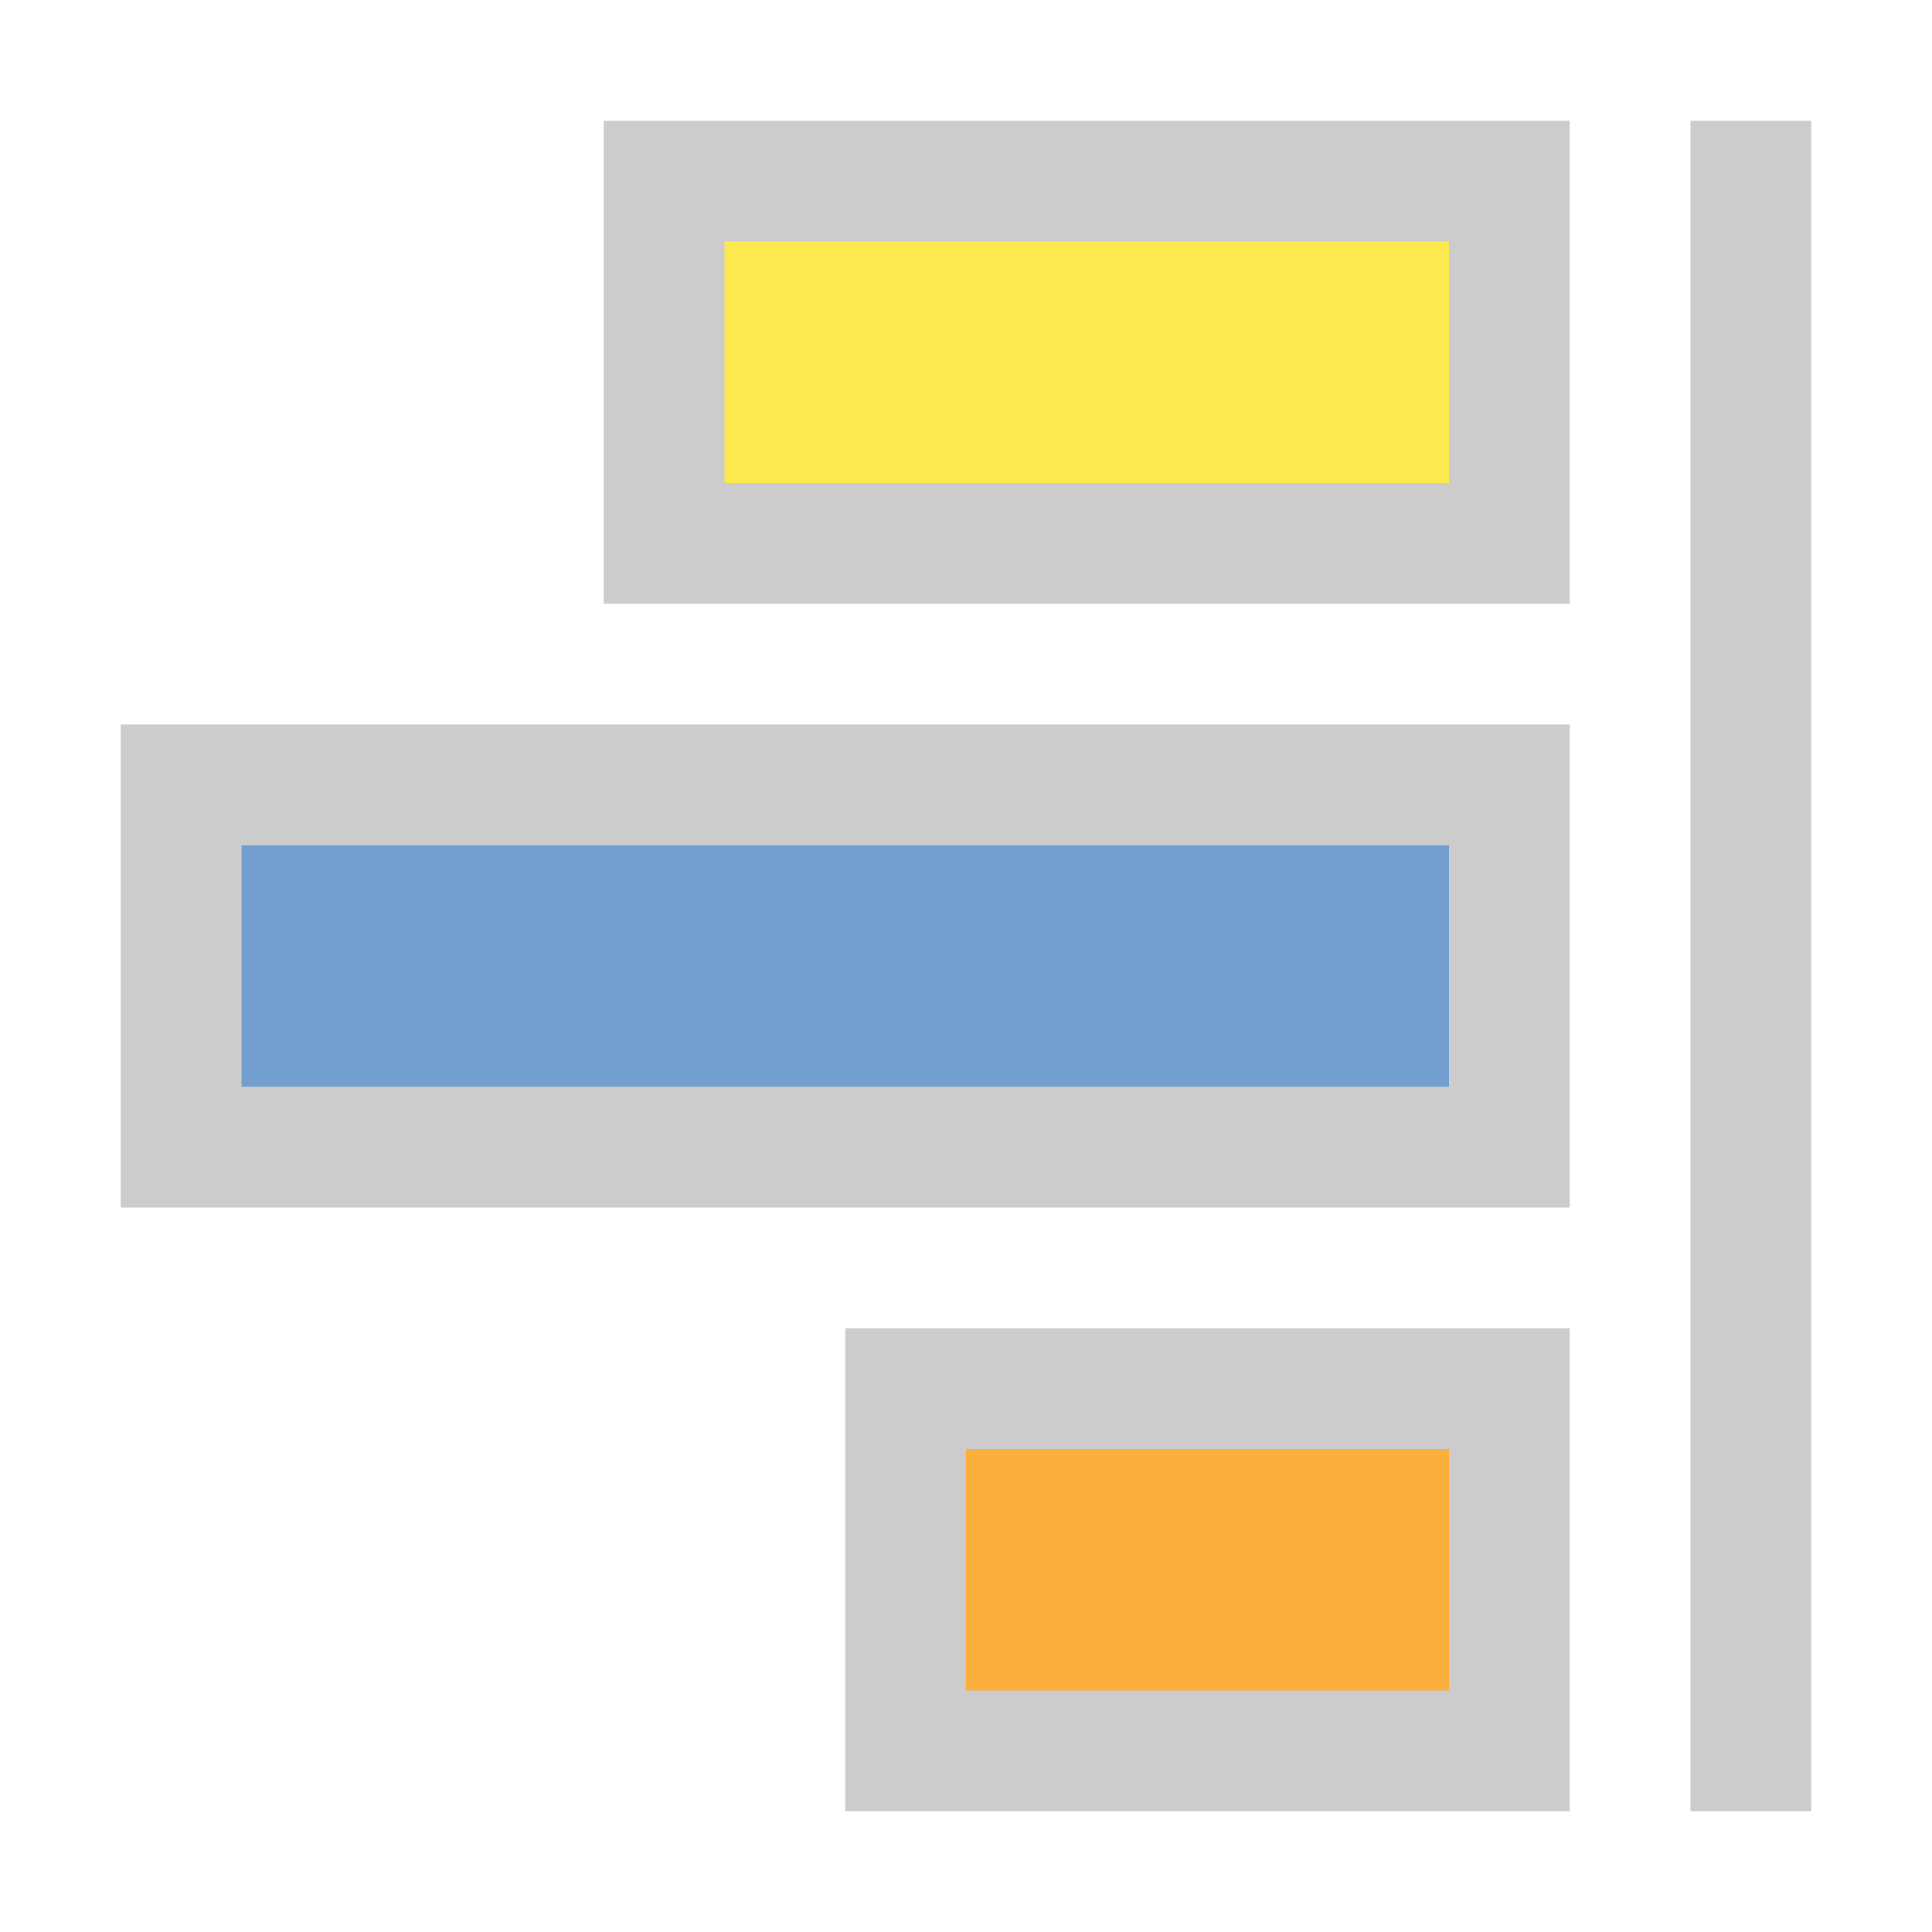 <svg xmlns="http://www.w3.org/2000/svg" version="1.1" width="16" height="16" >

    <rect
	style="fill:#fce94f;fill-opacity:1;stroke:#cccccc;stroke-opacity:1;stroke-width:1"
	x="5.5" y="1.5" width="7" height="3" />
    
    <rect
	style="fill:#729fcf;fill-opacity:1;stroke:#cccccc;stroke-opacity:1;stroke-width:1"
	x="1.5" y="6.5" width="11" height="3" />
    
    <rect
	style="fill:#fcaf3e;fill-opacity:1;stroke:#cccccc;stroke-opacity:1;stroke-width:1"
	x="7.5" y="11.5" width="5" height="3" />
    
    <line
	style="fill:none;stroke:#cccccc;stroke-opacity:1;stroke-width:1"
	x1="14.5" y1="1" x2="14.5" y2="15" />

</svg>
